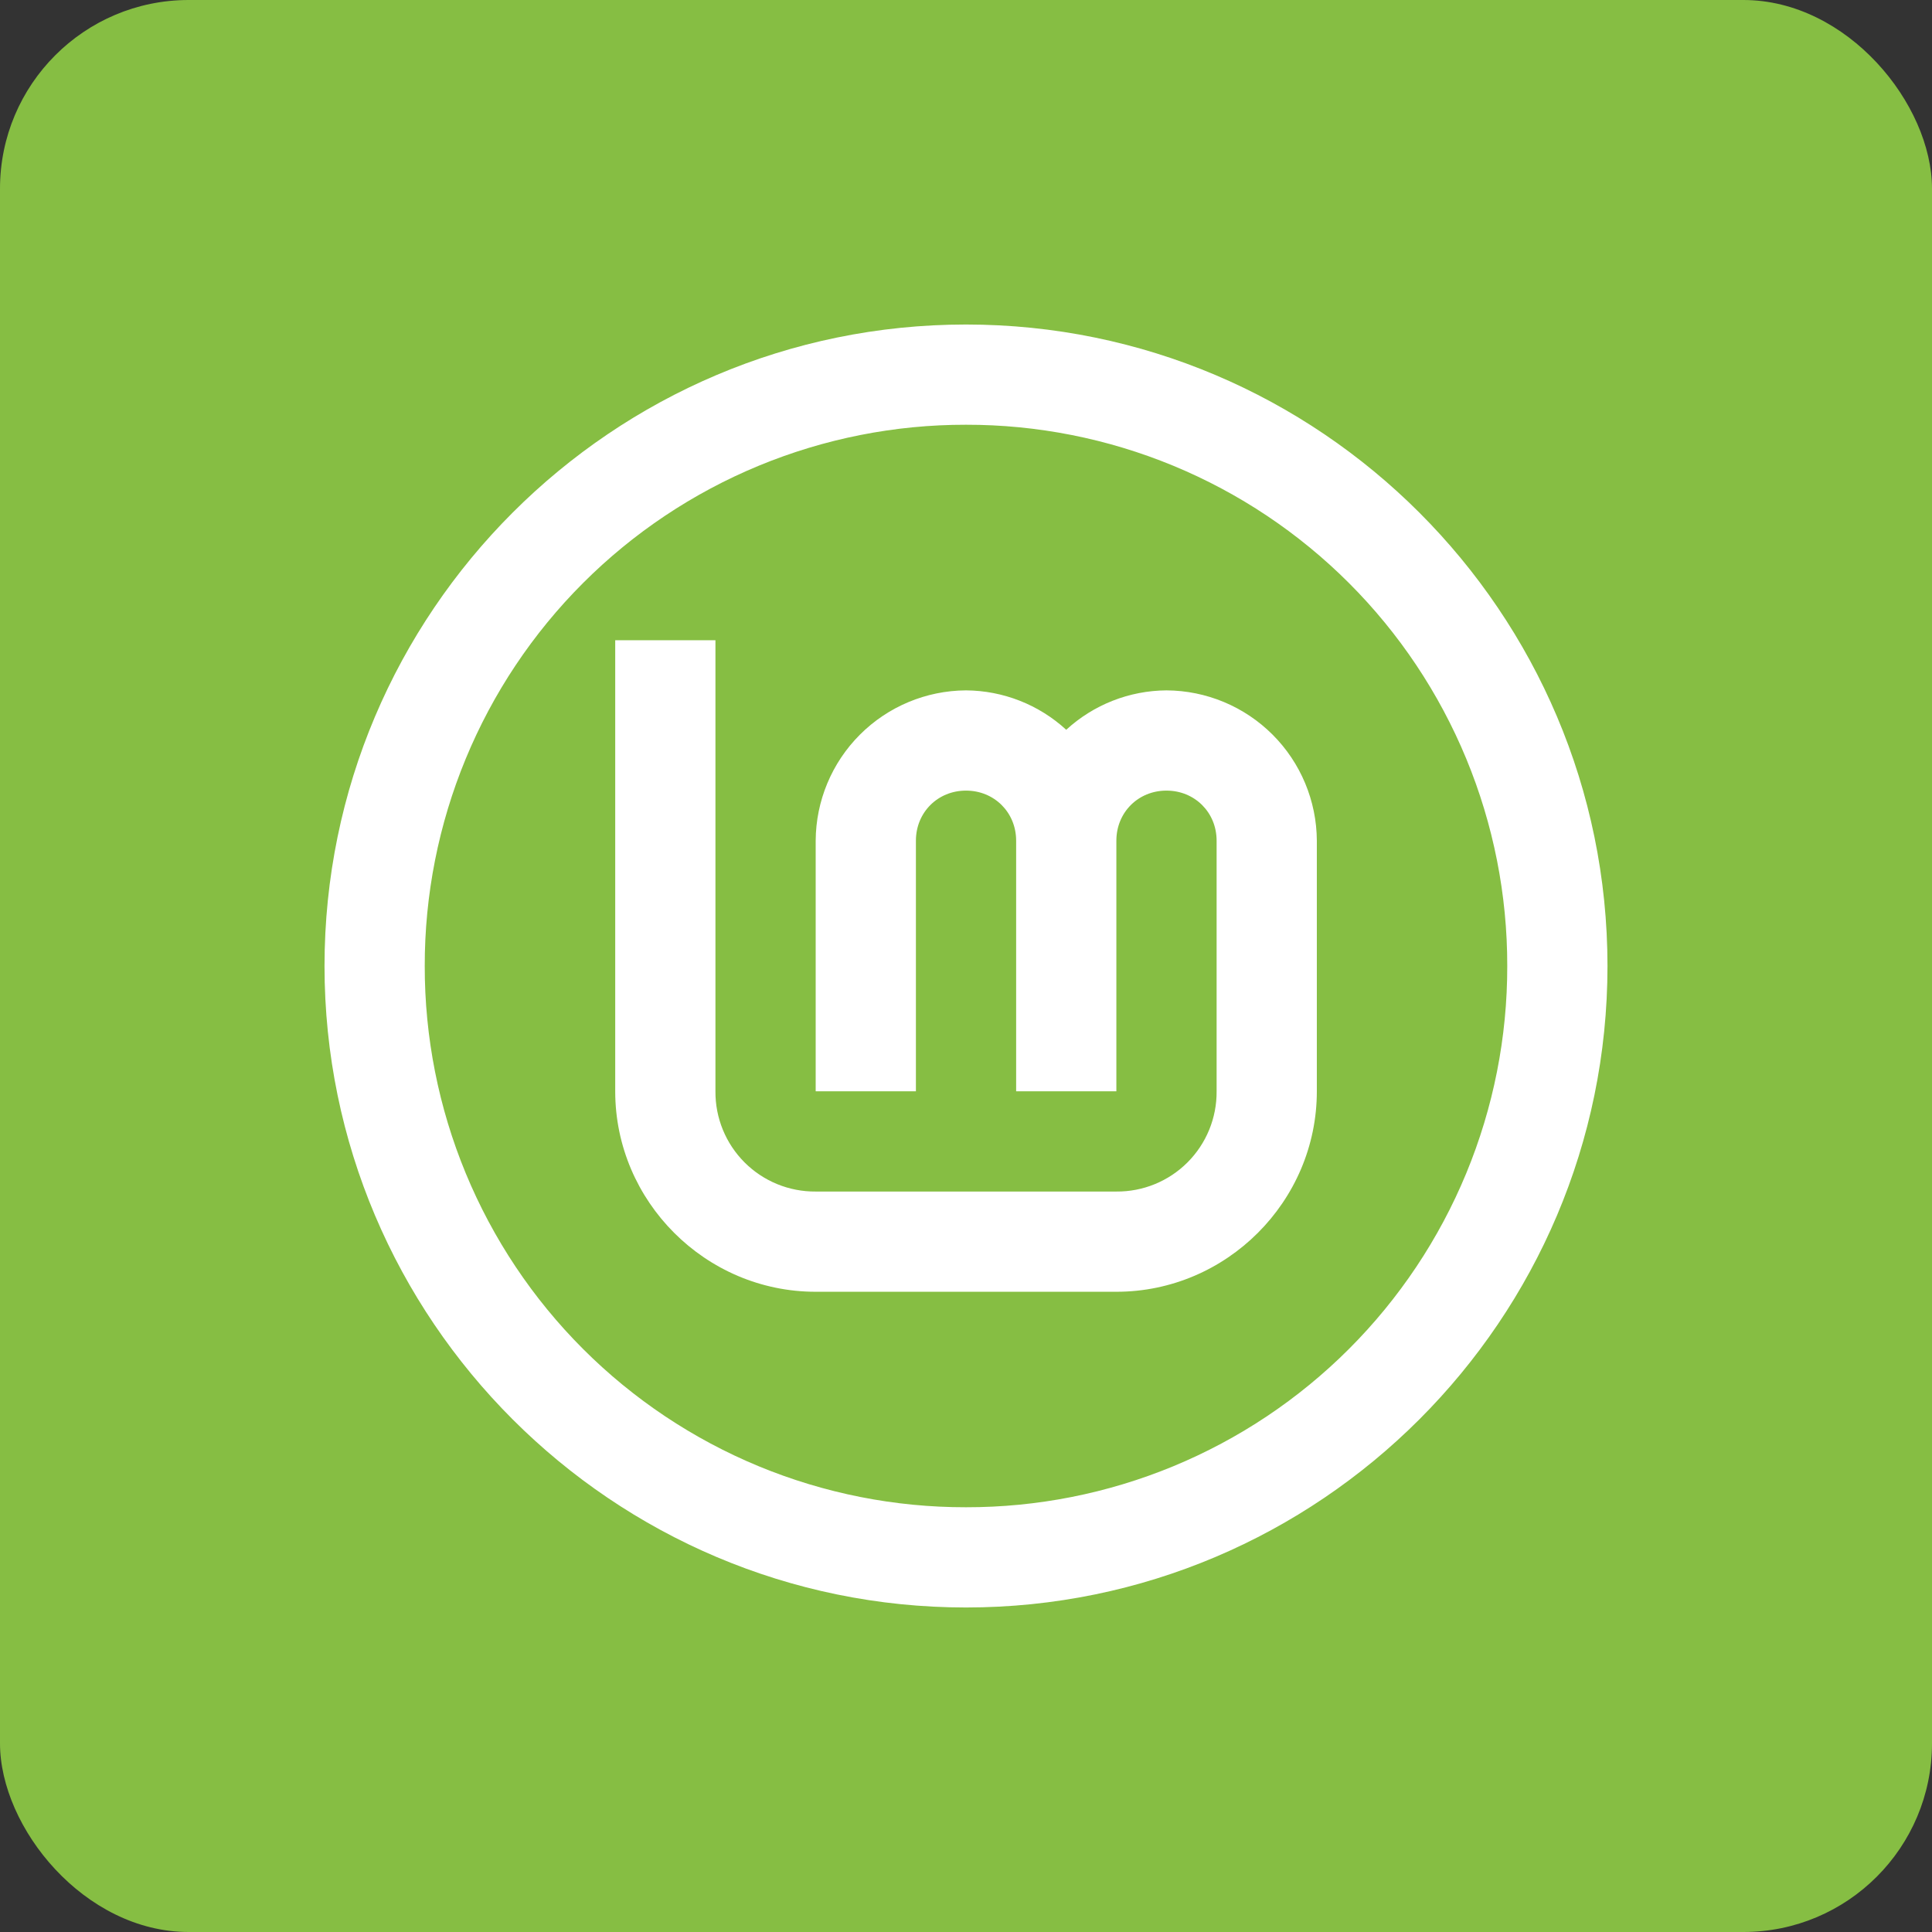 <svg width="256" height="256" viewBox="0 0 256 256" fill="none" xmlns="http://www.w3.org/2000/svg">
<rect x="0" y="0" width="256" height="256" fill="#333333" stroke="none"/>
<rect width="256" height="256" rx="25" fill="#86BE43"/>
<path d="M81.519 84.834V144.603C81.519 159.195 93.49 171.166 108.082 171.166H147.925C162.517 171.166 174.488 159.195 174.488 144.603V111.397C174.46 106.121 172.352 101.07 168.621 97.341C164.89 93.611 159.838 91.504 154.563 91.478C149.641 91.51 144.907 93.371 141.281 96.699C137.655 93.371 132.921 91.51 128 91.478C122.726 91.506 117.676 93.614 113.946 97.343C110.217 101.072 108.11 106.123 108.082 111.397V144.603H121.363V111.397C121.363 107.65 124.253 104.76 128 104.76C131.747 104.76 134.644 107.65 134.644 111.397V144.603H147.925V111.397C147.925 107.65 150.815 104.76 154.563 104.76C158.31 104.76 161.207 107.65 161.207 111.397V144.603C161.221 146.351 160.887 148.085 160.225 149.703C159.562 151.32 158.584 152.79 157.348 154.026C156.112 155.262 154.642 156.24 153.025 156.902C151.407 157.565 149.673 157.899 147.925 157.885H108.082C106.334 157.899 104.6 157.565 102.982 156.902C101.365 156.24 99.895 155.262 98.659 154.026C97.423 152.79 96.445 151.32 95.783 149.703C95.12 148.085 94.786 146.351 94.8 144.603V84.834H81.519ZM128 43C81.137 43 43 81.137 43 128C43 174.863 81.137 213 128 213C174.863 213 213 174.863 213 128C213 81.137 174.863 43 128 43ZM128 56.281C137.422 56.267 146.754 58.113 155.462 61.712C164.17 65.311 172.082 70.594 178.744 77.256C185.407 83.918 190.689 91.83 194.288 100.538C197.887 109.246 199.733 118.578 199.719 128C199.733 137.422 197.887 146.754 194.288 155.462C190.689 164.17 185.407 172.082 178.744 178.744C172.082 185.407 164.17 190.689 155.462 194.288C146.754 197.887 137.422 199.733 128 199.719C118.578 199.733 109.246 197.887 100.538 194.288C91.83 190.689 83.918 185.407 77.256 178.744C70.594 172.082 65.311 164.17 61.712 155.462C58.113 146.754 56.267 137.422 56.281 128C56.267 118.578 58.113 109.246 61.712 100.538C65.311 91.83 70.594 83.918 77.256 77.256C83.918 70.594 91.83 65.311 100.538 61.712C109.246 58.113 118.578 56.267 128 56.281Z" fill="white"/>
</svg>